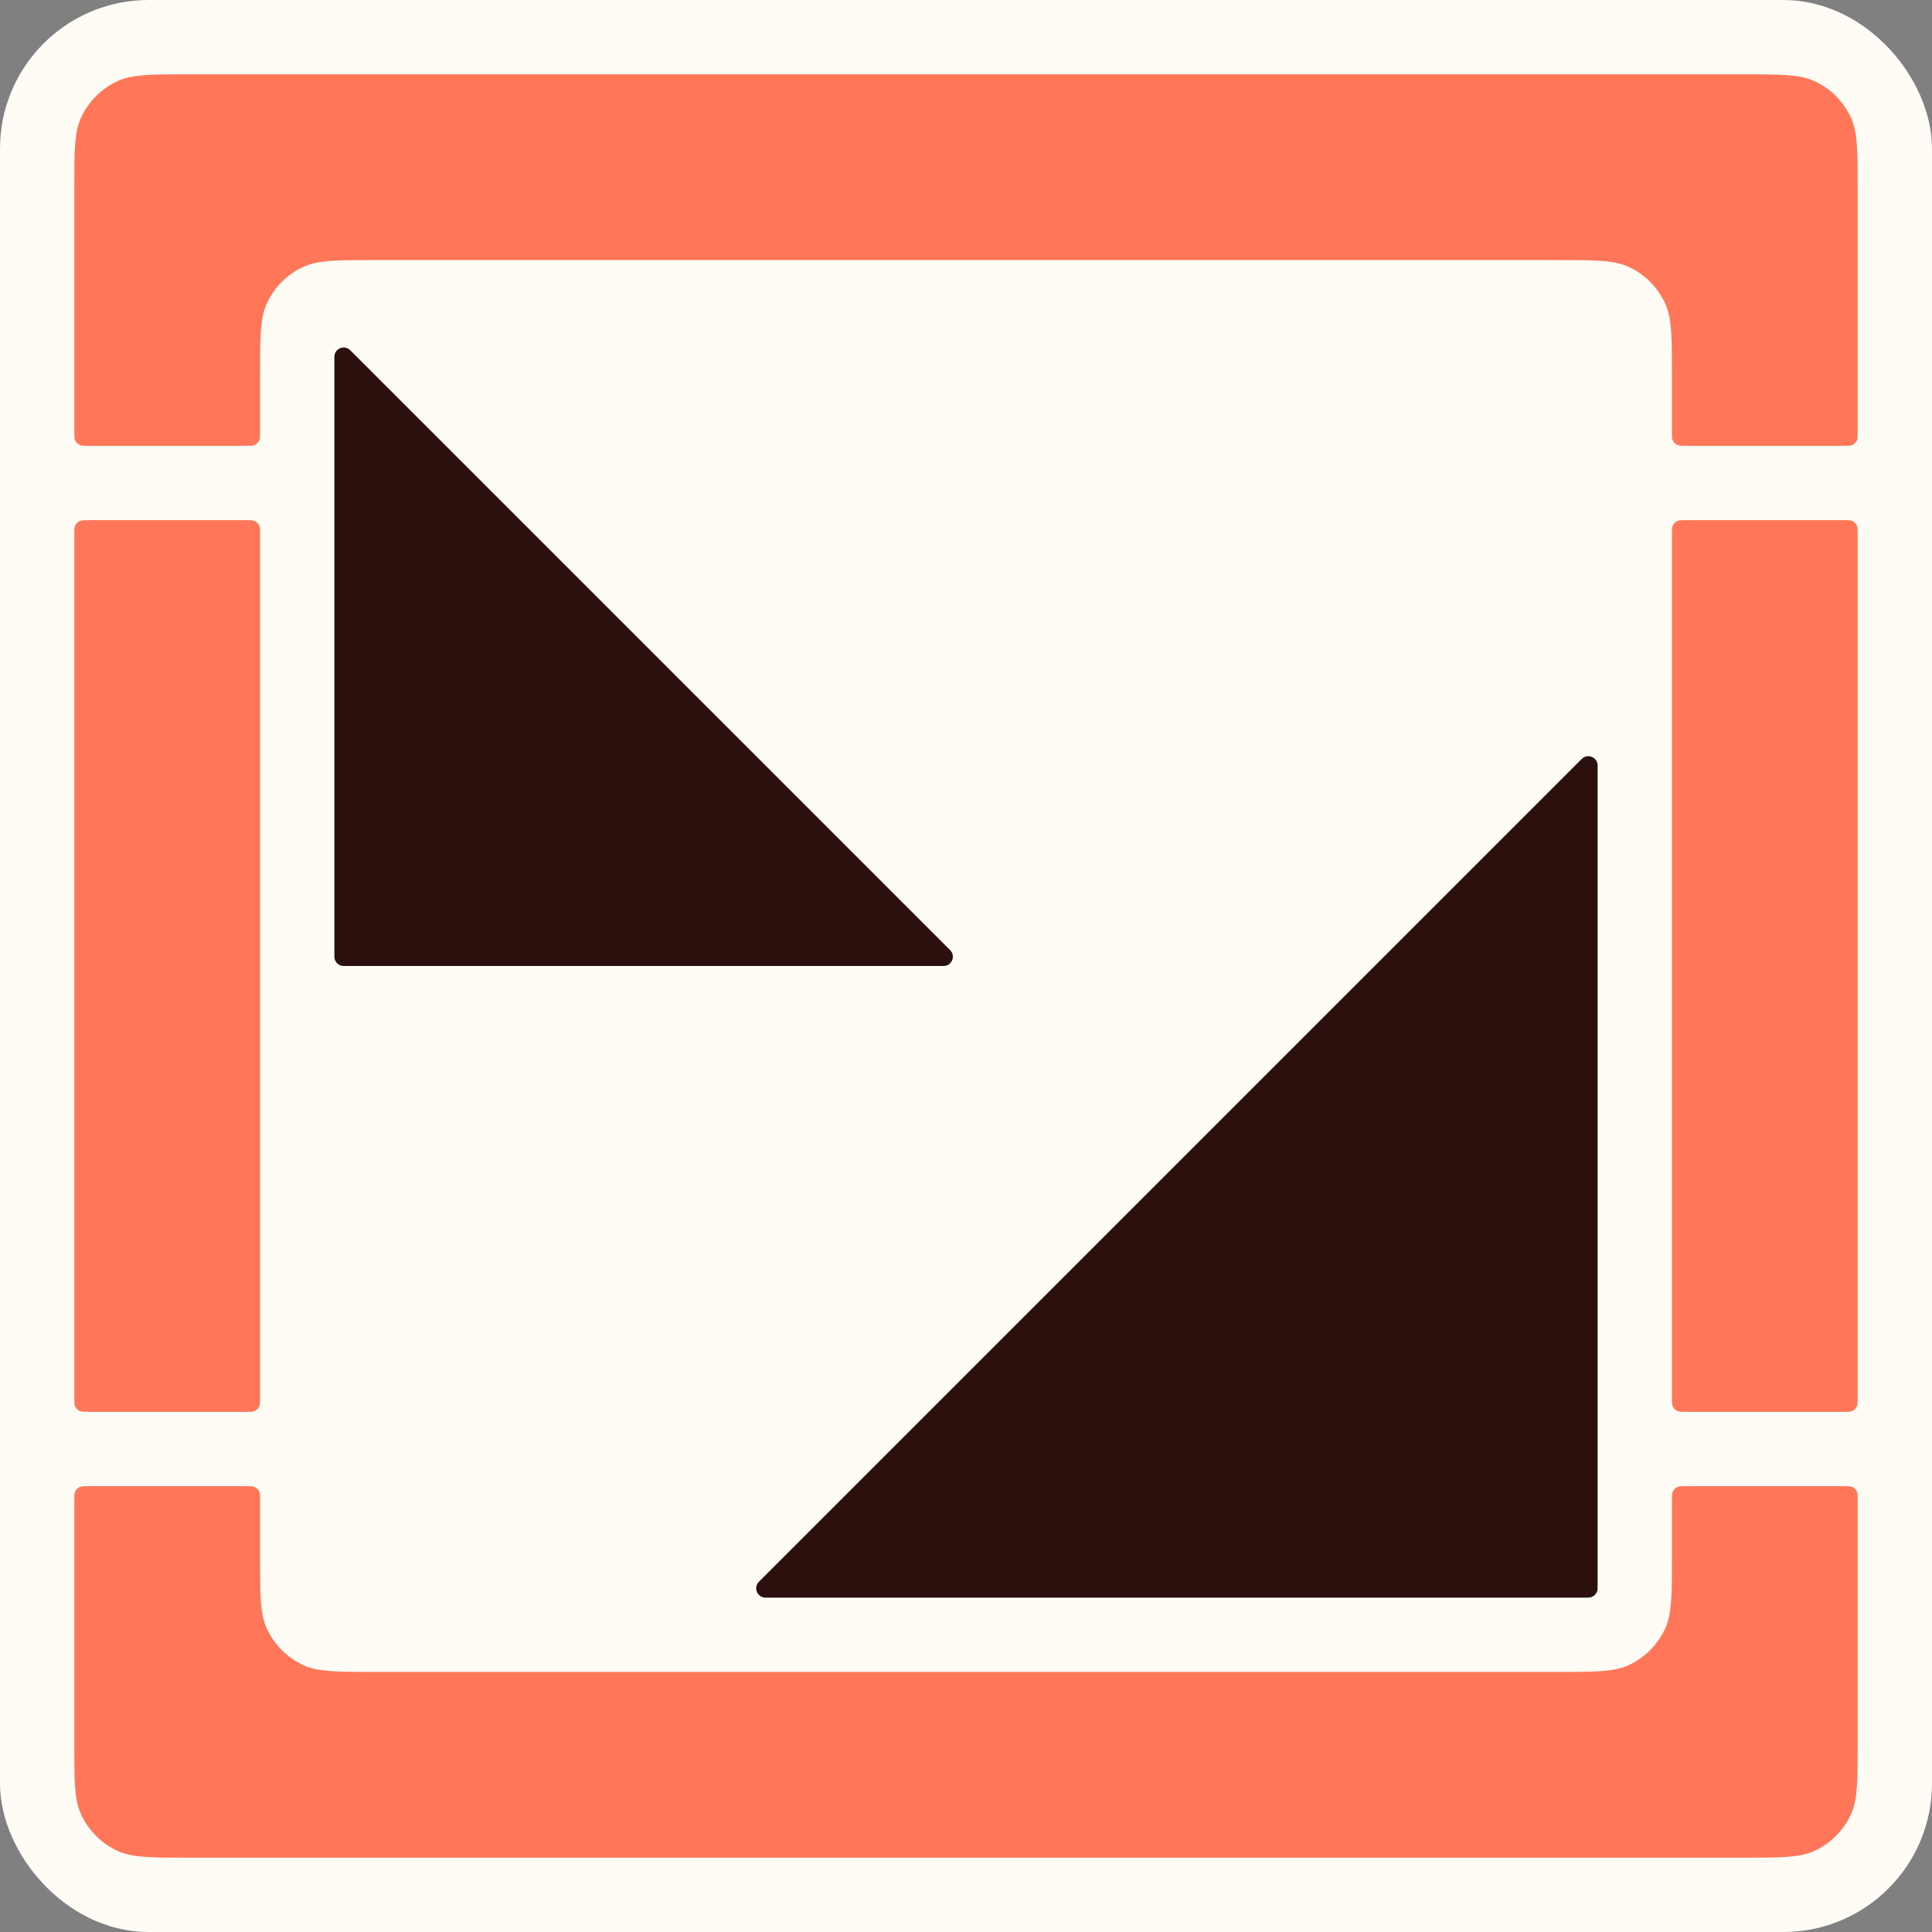 <svg width="52" height="52" viewBox="0 0 52 52" fill="none" xmlns="http://www.w3.org/2000/svg">
<rect x="0" y="0" width="52" height="52" fill="#808080" stroke="none"/>
<rect x="1" y="1" width="50" height="50" rx="3" fill="#FFFCF6" stroke="#FFFCF6" stroke-width="2" stroke-linecap="round" stroke-linejoin="round"/>
<rect x="2" y="2" width="48" height="48" fill="#FFFCF6"/>
<path fill-rule="evenodd" clip-rule="evenodd" d="M2.177 3.177C2 3.569 2 4.073 2 5.08V11.615C2 11.741 2 11.804 2.022 11.853C2.047 11.908 2.092 11.953 2.147 11.978C2.196 12 2.259 12 2.385 12H6.615C6.741 12 6.804 12 6.853 11.978C6.908 11.953 6.953 11.908 6.978 11.853C7 11.804 7 11.741 7 11.615V10.08C7 9.073 7 8.569 7.177 8.177C7.378 7.733 7.733 7.378 8.177 7.177C8.569 7 9.073 7 10.08 7H41.92C42.927 7 43.431 7 43.823 7.177C44.267 7.378 44.622 7.733 44.823 8.177C45 8.569 45 9.073 45 10.08V11.615C45 11.741 45 11.804 45.022 11.853C45.047 11.908 45.092 11.953 45.147 11.978C45.196 12 45.259 12 45.385 12H49.615C49.741 12 49.804 12 49.853 11.978C49.908 11.953 49.953 11.908 49.978 11.853C50 11.804 50 11.741 50 11.615V5.08C50 4.073 50 3.569 49.823 3.177C49.622 2.733 49.267 2.378 48.823 2.177C48.431 2 47.927 2 46.92 2H5.08C4.073 2 3.569 2 3.177 2.177C2.733 2.378 2.378 2.733 2.177 3.177ZM2.385 38C2.259 38 2.196 38 2.147 37.978C2.092 37.953 2.047 37.908 2.022 37.853C2 37.804 2 37.741 2 37.615V14.385C2 14.259 2 14.196 2.022 14.147C2.047 14.092 2.092 14.047 2.147 14.022C2.196 14 2.259 14 2.385 14H6.615C6.741 14 6.804 14 6.853 14.022C6.908 14.047 6.953 14.092 6.978 14.147C7 14.196 7 14.259 7 14.385V37.615C7 37.741 7 37.804 6.978 37.853C6.953 37.908 6.908 37.953 6.853 37.978C6.804 38 6.741 38 6.615 38H2.385ZM2.385 40C2.259 40 2.196 40 2.147 40.022C2.092 40.047 2.047 40.092 2.022 40.147C2 40.196 2 40.259 2 40.385V46.92C2 47.927 2 48.431 2.177 48.823C2.378 49.267 2.733 49.622 3.177 49.823C3.569 50 4.073 50 5.08 50H46.92C47.927 50 48.431 50 48.823 49.823C49.267 49.622 49.622 49.267 49.823 48.823C50 48.431 50 47.927 50 46.92V40.385C50 40.259 50 40.196 49.978 40.147C49.953 40.092 49.908 40.047 49.853 40.022C49.804 40 49.741 40 49.615 40H45.385C45.259 40 45.196 40 45.147 40.022C45.092 40.047 45.047 40.092 45.022 40.147C45 40.196 45 40.259 45 40.385V41.92C45 42.927 45 43.431 44.823 43.823C44.622 44.267 44.267 44.622 43.823 44.823C43.431 45 42.927 45 41.92 45H10.08C9.073 45 8.569 45 8.177 44.823C7.733 44.622 7.378 44.267 7.177 43.823C7 43.431 7 42.927 7 41.92V40.385C7 40.259 7 40.196 6.978 40.147C6.953 40.092 6.908 40.047 6.853 40.022C6.804 40 6.741 40 6.615 40H2.385ZM45 37.615C45 37.741 45 37.804 45.022 37.853C45.047 37.908 45.092 37.953 45.147 37.978C45.196 38 45.259 38 45.385 38H49.615C49.741 38 49.804 38 49.853 37.978C49.908 37.953 49.953 37.908 49.978 37.853C50 37.804 50 37.741 50 37.615V14.385C50 14.259 50 14.196 49.978 14.147C49.953 14.092 49.908 14.047 49.853 14.022C49.804 14 49.741 14 49.615 14H45.385C45.259 14 45.196 14 45.147 14.022C45.092 14.047 45.047 14.092 45.022 14.147C45 14.196 45 14.259 45 14.385V37.615Z" fill="#FF7758"/>
<path d="M42.573 20.427C42.731 20.269 43 20.381 43 20.604V42.75C43 42.888 42.888 43 42.75 43H20.604C20.381 43 20.269 42.731 20.427 42.573L42.573 20.427Z" fill="#2B100D"/>
<path d="M9.427 9.427C9.269 9.269 9 9.381 9 9.604L9 25.75C9 25.888 9.112 26 9.25 26L25.396 26C25.619 26 25.731 25.731 25.573 25.573L9.427 9.427Z" fill="#2B100D"/>
</svg>
